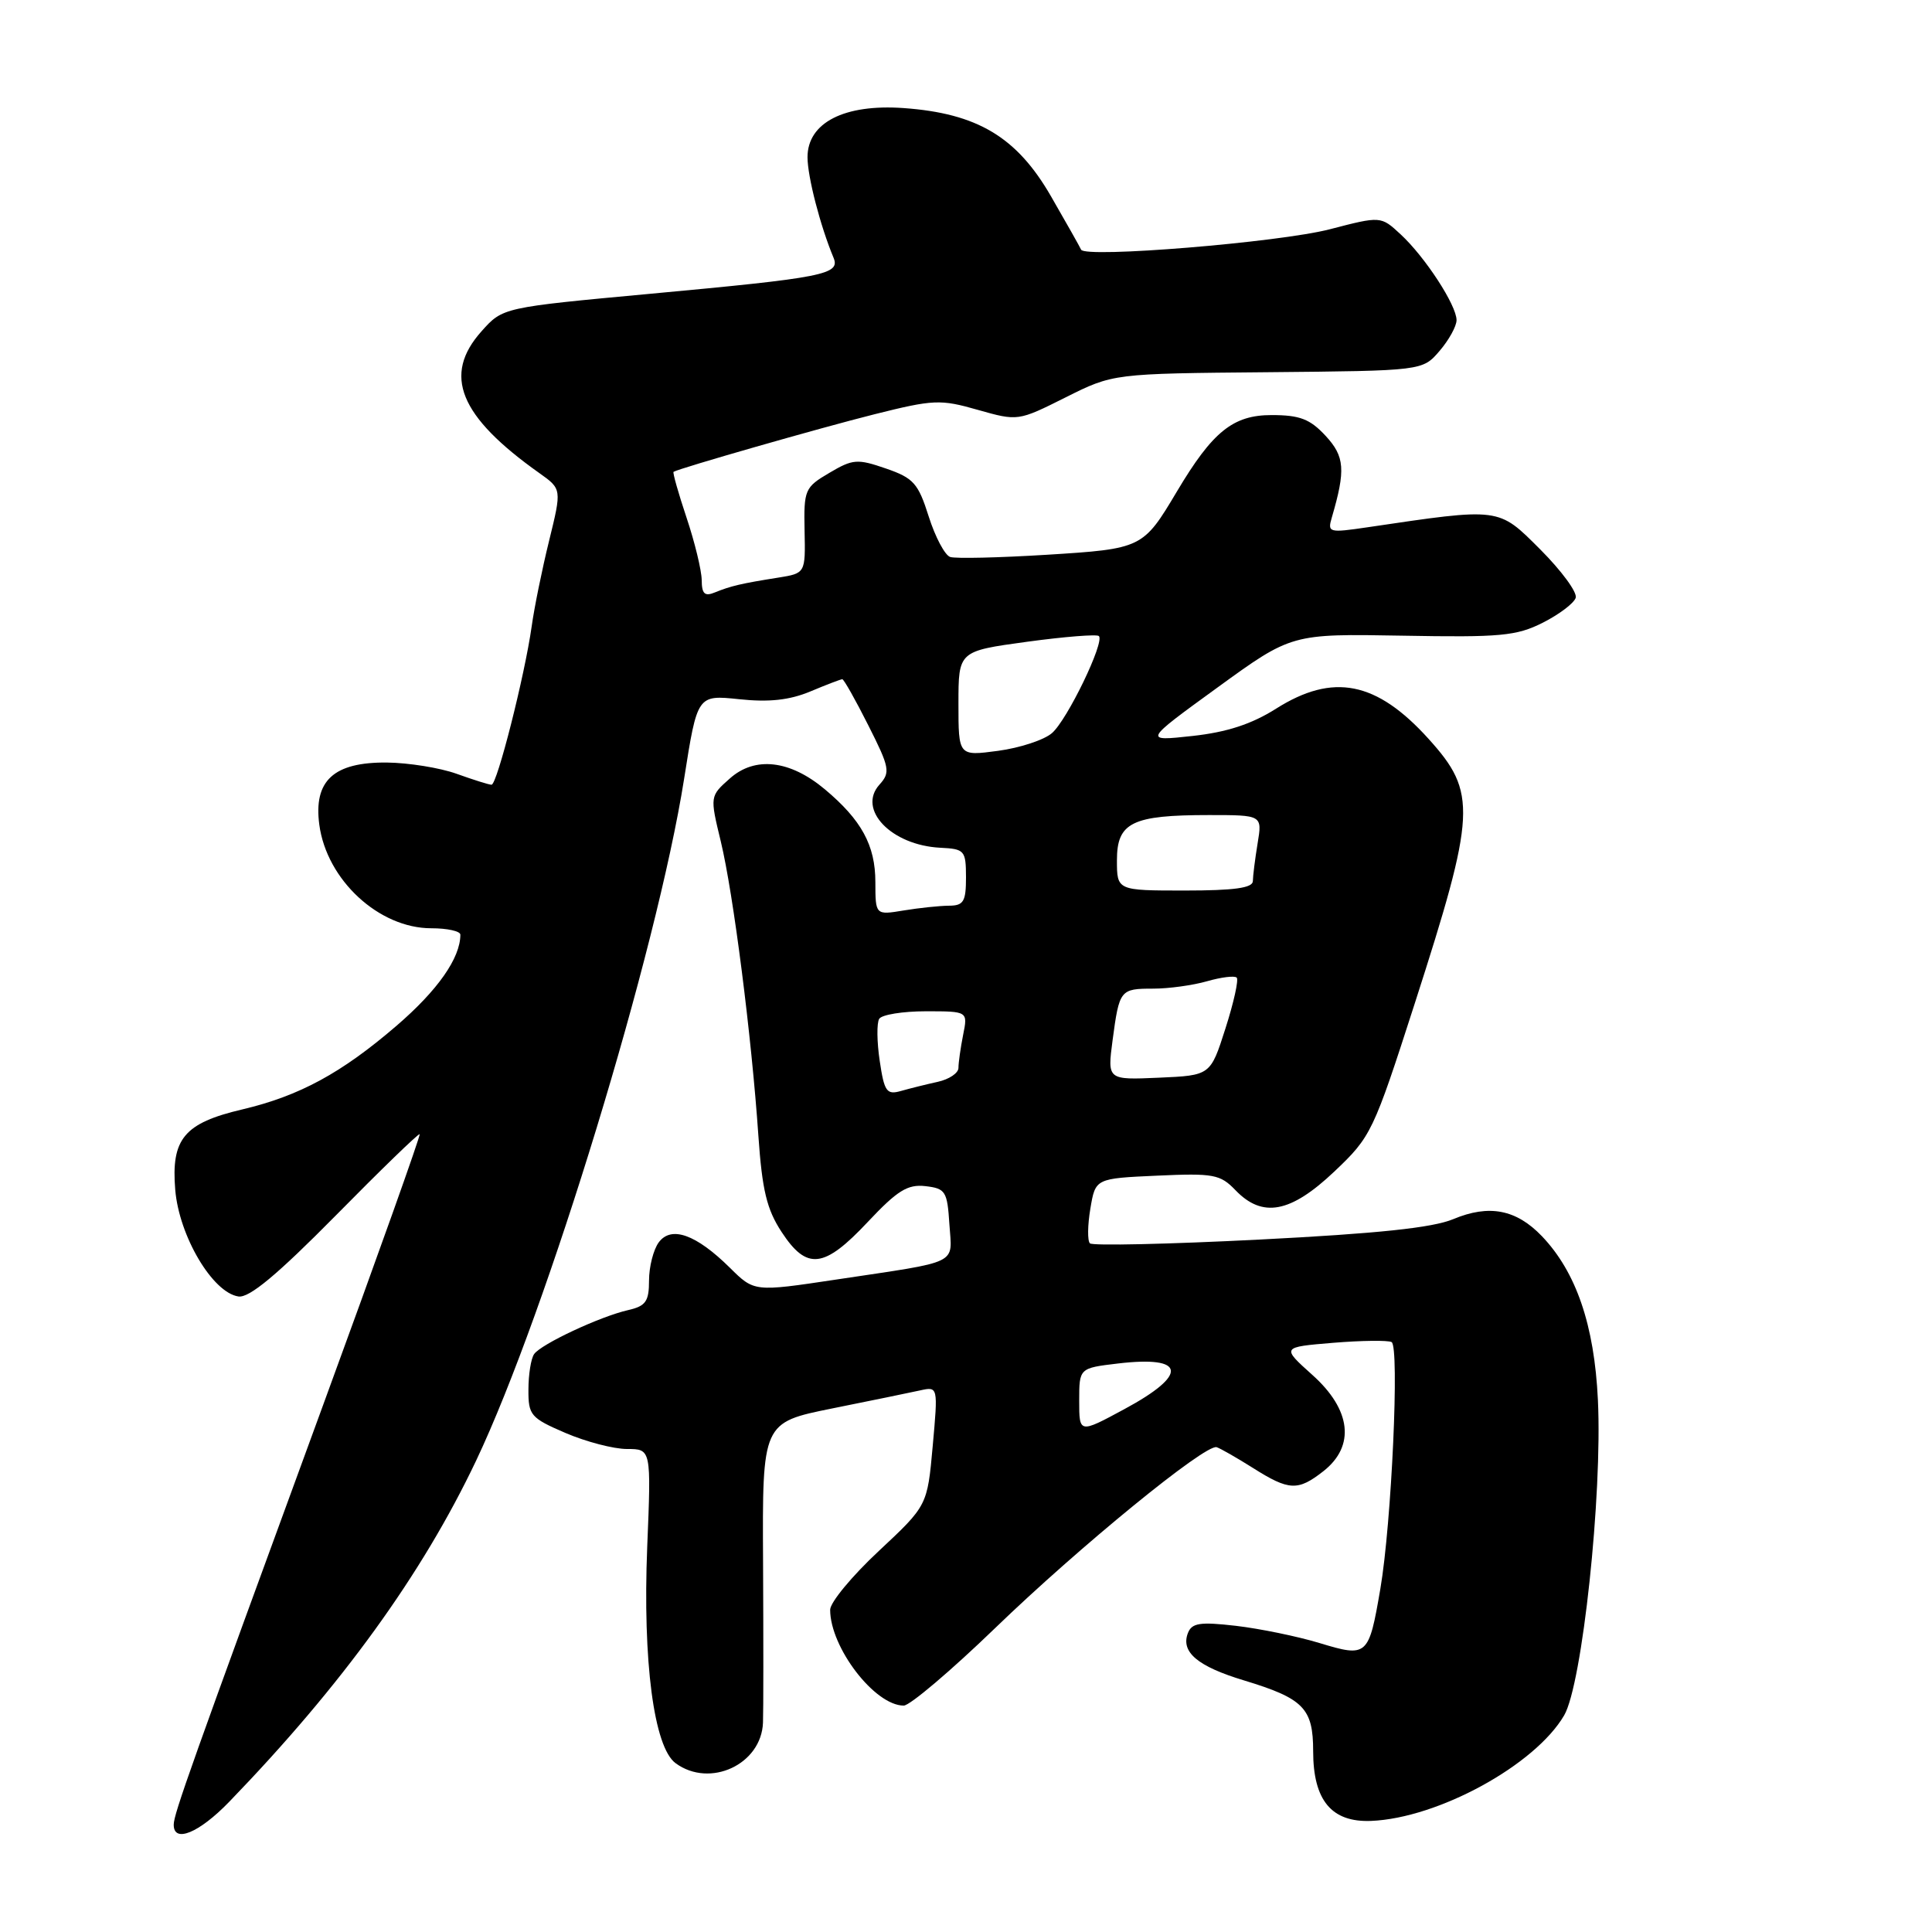 <?xml version="1.0" encoding="UTF-8" standalone="no"?>
<!DOCTYPE svg PUBLIC "-//W3C//DTD SVG 1.1//EN" "http://www.w3.org/Graphics/SVG/1.1/DTD/svg11.dtd" >
<svg xmlns="http://www.w3.org/2000/svg" xmlns:xlink="http://www.w3.org/1999/xlink" version="1.1" viewBox="0 0 256 256">
 <g >
 <path fill="currentColor"
d=" M 30.38 238.74 C 45.31 223.29 55.94 208.59 63.09 193.54 C 72.49 173.73 87.04 126.05 90.65 103.19 C 92.40 92.07 92.40 92.07 97.95 92.65 C 101.91 93.07 104.62 92.77 107.38 91.62 C 109.50 90.73 111.41 90.00 111.61 90.00 C 111.81 90.00 113.36 92.74 115.05 96.10 C 117.89 101.72 118.00 102.34 116.54 103.96 C 113.55 107.26 118.11 112.00 124.58 112.33 C 127.82 112.49 127.99 112.68 128.00 116.25 C 128.00 119.47 127.68 120.00 125.75 120.01 C 124.51 120.02 121.81 120.30 119.75 120.64 C 116.00 121.26 116.00 121.26 115.99 116.88 C 115.99 112.01 114.15 108.65 109.29 104.58 C 104.67 100.71 100.04 100.18 96.71 103.15 C 94.06 105.50 94.06 105.50 95.51 111.50 C 97.17 118.38 99.59 137.32 100.49 150.50 C 100.99 157.70 101.60 160.25 103.57 163.25 C 106.92 168.36 109.19 168.09 114.98 161.92 C 118.90 157.75 120.26 156.90 122.62 157.17 C 125.29 157.48 125.52 157.85 125.80 162.22 C 126.15 167.67 127.43 167.05 110.72 169.56 C 99.94 171.18 99.94 171.18 96.72 167.99 C 92.23 163.55 88.93 162.38 87.28 164.63 C 86.58 165.59 86.00 167.86 86.00 169.67 C 86.00 172.44 85.57 173.06 83.25 173.59 C 79.53 174.43 71.67 178.11 70.77 179.43 C 70.36 180.02 70.02 182.13 70.02 184.13 C 70.00 187.52 70.31 187.89 74.94 189.88 C 77.65 191.04 81.31 192.00 83.08 192.00 C 86.29 192.00 86.29 192.00 85.76 204.97 C 85.15 220.13 86.64 231.54 89.53 233.64 C 94.08 236.97 100.90 233.79 101.10 228.25 C 101.16 226.74 101.16 217.18 101.11 207.00 C 101.01 188.50 101.01 188.50 110.25 186.63 C 115.34 185.61 120.58 184.53 121.90 184.24 C 124.30 183.71 124.30 183.71 123.59 191.60 C 122.88 199.50 122.88 199.50 116.44 205.52 C 112.90 208.82 110.00 212.33 110.00 213.30 C 110.00 218.30 115.91 226.00 119.75 226.00 C 120.56 226.00 126.01 221.38 131.86 215.73 C 143.02 204.95 159.72 191.31 161.21 191.76 C 161.69 191.91 163.86 193.15 166.02 194.51 C 170.81 197.54 171.98 197.59 175.37 194.93 C 179.60 191.60 179.04 186.78 173.89 182.18 C 169.79 178.50 169.79 178.50 176.64 177.93 C 180.41 177.62 183.90 177.58 184.39 177.83 C 185.46 178.38 184.39 201.87 182.90 210.55 C 181.37 219.47 181.19 219.64 174.84 217.71 C 171.90 216.82 166.92 215.80 163.76 215.43 C 158.99 214.88 157.92 215.05 157.40 216.40 C 156.44 218.91 158.69 220.81 164.86 222.67 C 172.73 225.06 174.00 226.35 174.00 232.04 C 174.00 238.56 176.44 241.49 181.68 241.28 C 190.54 240.92 203.41 233.89 207.26 227.29 C 209.65 223.20 212.34 198.09 211.73 185.49 C 211.26 175.58 208.85 168.55 204.31 163.80 C 200.91 160.25 197.31 159.56 192.57 161.54 C 189.81 162.69 182.58 163.45 166.88 164.25 C 154.86 164.86 144.75 165.09 144.42 164.75 C 144.08 164.41 144.11 162.34 144.48 160.14 C 145.15 156.15 145.15 156.15 153.33 155.78 C 160.80 155.44 161.69 155.61 163.70 157.70 C 167.28 161.43 171.00 160.73 176.79 155.25 C 181.68 150.62 181.96 150.05 187.45 133.00 C 195.60 107.68 195.74 105.04 189.30 97.91 C 182.40 90.27 176.64 89.13 169.09 93.90 C 165.85 95.95 162.58 97.02 158.00 97.52 C 151.50 98.23 151.50 98.23 161.32 91.10 C 171.14 83.97 171.14 83.97 185.82 84.23 C 198.84 84.47 200.95 84.27 204.45 82.50 C 206.62 81.40 208.57 79.92 208.79 79.21 C 209.02 78.49 206.90 75.62 204.10 72.81 C 198.48 67.20 198.90 67.25 181.18 69.87 C 176.09 70.62 175.88 70.57 176.47 68.58 C 178.32 62.26 178.19 60.49 175.64 57.74 C 173.58 55.52 172.23 55.00 168.49 55.00 C 163.38 55.00 160.67 57.19 155.95 65.12 C 151.46 72.66 151.34 72.72 138.70 73.51 C 132.37 73.90 126.61 74.04 125.90 73.80 C 125.20 73.57 123.92 71.15 123.06 68.44 C 121.67 64.04 121.05 63.34 117.39 62.08 C 113.60 60.77 113.00 60.82 109.89 62.66 C 106.64 64.57 106.50 64.90 106.61 70.31 C 106.73 75.96 106.73 75.96 103.11 76.54 C 98.24 77.31 96.81 77.65 94.75 78.49 C 93.38 79.06 92.99 78.71 92.98 76.86 C 92.96 75.56 92.06 71.84 90.97 68.59 C 89.88 65.33 89.11 62.60 89.25 62.52 C 90.03 62.04 108.74 56.68 115.88 54.89 C 123.70 52.93 124.61 52.89 129.57 54.31 C 134.87 55.81 134.90 55.81 141.19 52.66 C 147.50 49.50 147.50 49.50 167.99 49.32 C 188.49 49.13 188.49 49.13 190.74 46.51 C 191.98 45.07 193.00 43.23 193.00 42.42 C 193.00 40.45 188.84 34.06 185.60 31.06 C 182.97 28.62 182.97 28.62 176.20 30.38 C 169.49 32.12 143.73 34.23 143.25 33.08 C 143.11 32.75 141.31 29.56 139.25 25.99 C 134.72 18.14 129.49 15.02 119.73 14.32 C 111.88 13.76 107.00 16.25 107.00 20.83 C 107.00 23.41 108.69 29.93 110.44 34.13 C 111.38 36.37 109.26 36.79 86.14 38.93 C 66.62 40.74 66.62 40.74 63.81 43.89 C 58.62 49.69 60.85 55.16 71.47 62.69 C 74.44 64.80 74.44 64.80 72.76 71.65 C 71.83 75.42 70.79 80.53 70.45 83.00 C 69.53 89.52 65.86 104.00 65.13 103.98 C 64.78 103.98 62.70 103.32 60.50 102.53 C 58.30 101.74 54.14 101.07 51.25 101.04 C 44.20 100.98 41.53 103.45 42.31 109.28 C 43.29 116.60 50.21 123.00 57.15 123.00 C 59.27 123.00 61.00 123.38 61.00 123.85 C 61.00 126.95 57.99 131.23 52.54 135.92 C 45.24 142.20 39.68 145.21 32.12 147.00 C 24.40 148.81 22.66 150.90 23.22 157.65 C 23.73 163.79 28.17 171.29 31.60 171.79 C 33.03 172.00 36.73 168.92 44.49 161.06 C 50.47 154.99 55.48 150.14 55.61 150.28 C 55.75 150.42 50.02 166.50 42.87 186.02 C 25.16 234.36 23.05 240.31 23.02 241.75 C 22.98 244.28 26.37 242.89 30.38 238.74 Z  M 143.00 185.61 C 143.00 181.28 143.00 181.28 148.14 180.67 C 157.16 179.60 157.51 182.13 148.98 186.72 C 143.00 189.95 143.00 189.95 143.00 185.61 Z  M 116.57 140.59 C 116.19 138.07 116.16 135.55 116.50 135.00 C 116.84 134.45 119.62 134.00 122.68 134.00 C 128.25 134.00 128.25 134.00 127.62 137.12 C 127.28 138.84 127.00 140.81 127.00 141.50 C 127.00 142.19 125.76 143.02 124.25 143.35 C 122.74 143.68 120.54 144.23 119.38 144.56 C 117.49 145.10 117.17 144.65 116.57 140.59 Z  M 147.42 137.86 C 148.32 131.13 148.42 131.00 152.82 131.00 C 154.85 131.00 158.06 130.56 159.94 130.02 C 161.83 129.48 163.59 129.26 163.87 129.54 C 164.15 129.81 163.48 132.84 162.38 136.27 C 160.39 142.50 160.39 142.50 153.56 142.80 C 146.73 143.10 146.73 143.10 147.42 137.86 Z  M 148.00 113.98 C 148.00 108.98 150.00 108.00 160.20 108.00 C 167.26 108.00 167.26 108.00 166.64 111.75 C 166.30 113.81 166.02 116.06 166.01 116.75 C 166.00 117.66 163.53 118.00 157.00 118.00 C 148.00 118.00 148.00 118.00 148.00 113.98 Z  M 127.00 93.24 C 127.00 86.28 127.00 86.28 136.07 85.04 C 141.06 84.36 145.35 84.02 145.61 84.28 C 146.40 85.07 141.42 95.39 139.39 97.14 C 138.35 98.05 135.14 99.10 132.25 99.49 C 127.00 100.19 127.00 100.19 127.00 93.24 Z "/>
</g>
</svg>